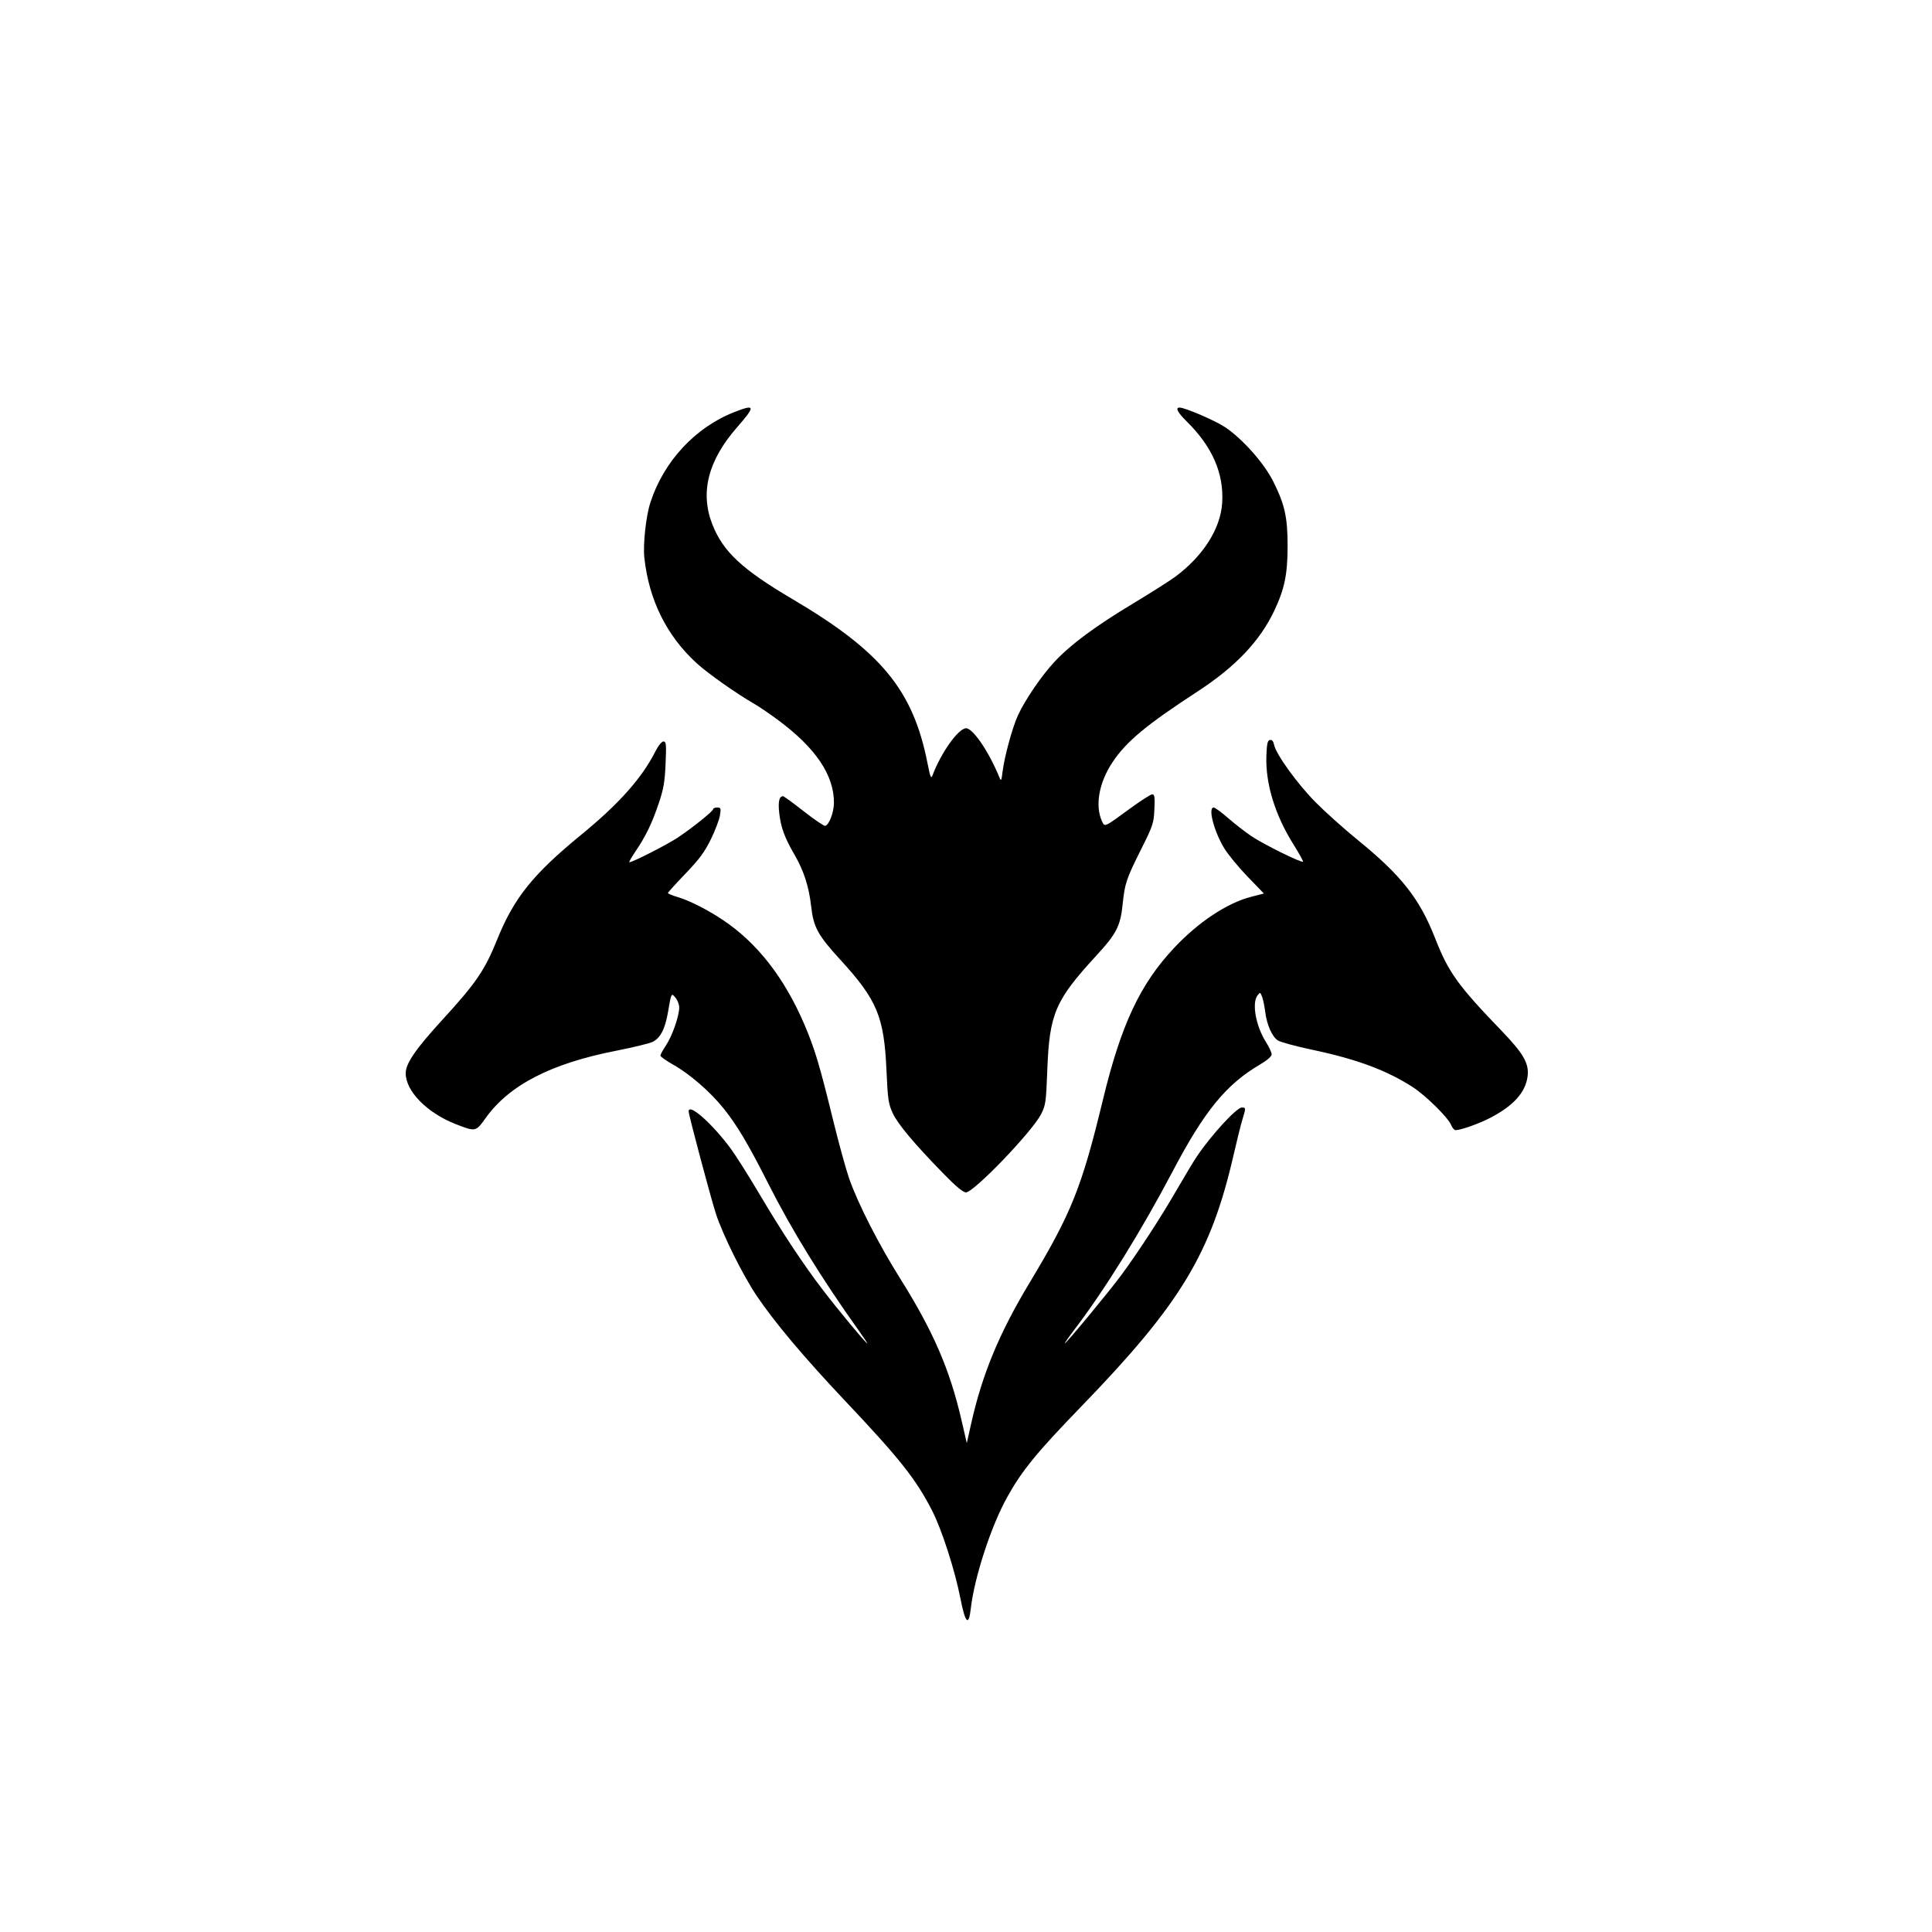 <?xml version="1.0" encoding="UTF-8" standalone="no"?>
<!-- Created with Inkscape (http://www.inkscape.org/) -->

<svg
   version="1.1"
   id="svg1"
   width="1024"
   height="1024"
   viewBox="0 0 1024 1024"
   xmlns="http://www.w3.org/2000/svg"
   xmlns:svg="http://www.w3.org/2000/svg">
  <defs
     id="defs1" />
  <g
     id="g1">
    <path
       style="fill:currentColor"
       d="m 538.264,500.425 c 2.474,-4.734 9.01,-10.076 16.466,-13.457 C 564.233,482.659 570,476.655 570,471.068 c 0,-1.94 -0.44,-1.872 -9.745,1.496 -5.36,1.94 -10.872,4.24 -12.25,5.111 -9.574,6.054 -13.133,13.413 -15.966,33.017 -1.524,10.543 -1.265,10.728 1.827,1.308 1.535,-4.675 3.513,-9.884 4.397,-11.575 z"
       id="path27" />
    <path
       style="fill:currentColor"
       d="m 528.495,523.25 c 1.992,-28.482 6.404,-40.686 17.105,-47.309 4.191,-2.594 21.902,-8.941 24.95,-8.941 2.012,0 2.446,0.492 2.428,2.75 -0.034,4.188 -3.304,10.505 -7.086,13.687 -1.866,1.57 -6.609,4.403 -10.541,6.296 -12.564,6.047 -15.752,10.711 -21.579,31.557 -2.096,7.5 -3.754,11.705 -4.615,11.707 -1.079,0.002 -1.209,-1.913 -0.661,-9.747 z"
       id="path26" />
    <path
       style="fill:currentColor"
       d="M 492.041,506.381 C 489.483,487.158 484.644,480.749 467.679,474.117 457.245,470.037 454,469.251 454,470.804 c 0,1.802 5.955,10.027 8.631,11.921 1.578,1.117 5.95,3.528 9.715,5.359 10.441,5.076 16.889,13.844 19.395,26.375 1.2,6.002 1.412,0.286 0.299,-8.077 z"
       id="path25" />
    <path
       style="fill:currentColor"
       d="m 493.647,531.917 c -0.23,-0.779 -1.589,-5.979 -3.02,-11.556 -4.82,-18.782 -8.466,-24.249 -20.042,-30.058 -3.896,-1.955 -8.375,-4.467 -9.953,-5.582 C 453.934,479.989 449.037,467 453.95,467 c 3.589,0 21.488,7.034 26.74,10.508 8.464,5.599 12.191,14.075 14.29,32.492 1.501,13.178 1.581,20.839 0.23,22.19 -0.859,0.859 -1.249,0.791 -1.563,-0.273 z"
       id="path24" />
    <path
       style="fill:currentColor"
       d="m 530.916,577.5 c 0,-1.478 -0.5,-1.087 -1.916,1.5 -1.054,1.925 -1.916,4.4 -1.916,5.5 0,1.478 0.5,1.087 1.916,-1.5 1.054,-1.925 1.916,-4.4 1.916,-5.5 z"
       id="path23" />
    <path
       style="fill:currentColor"
       d="m 525.667,588.333 c -2.359,-2.359 1.469,-14.681 4.979,-16.028 3.712,-1.425 3.736,6.198 0.04,12.944 -1.956,3.57 -3.552,4.551 -5.019,3.083 z"
       id="path22" />
    <path
       style="fill:currentColor"
       d="M 495.936,581.73 C 494.981,578.272 493,575.692 493,577.907 c 0,1.267 3.247,8.179 3.652,7.774 0.162,-0.162 -0.161,-1.94 -0.716,-3.951 z"
       id="path21" />
    <path
       style="fill:currentColor"
       d="M 495.222,587.736 C 490.812,583.042 488.138,572 491.411,572 494.794,572 500,582.334 500,589.049 c 0,1.714 -2.608,0.997 -4.778,-1.313 z"
       id="path20" />
    <path
       style="fill:currentColor"
       d="m 525.087,617.25 c 17.012,-17.297 21.958,-23.135 24.739,-29.195 2.27,-4.947 2.518,-6.82 2.715,-20.5 0.415,-28.922 4.061,-37.831 25.01,-61.115 11.633,-12.929 13.159,-15.509 14.505,-24.514 2.471,-16.538 3.329,-19.317 10.049,-32.562 6.274,-12.366 8.596,-19.532 7.741,-23.894 -0.308,-1.571 -0.675,-1.488 -3.346,0.754 C 599.021,432.502 587.58,440 585.478,440 c -3.655,0 -5.854,-6.964 -5.283,-16.733 1.138,-19.478 14.18,-34.205 50.969,-57.558 33.311,-21.145 48.849,-45.262 49.101,-76.208 0.07,-8.612 -0.41,-12.802 -2.212,-19.302 -1.266,-4.566 -2.84,-8.841 -3.499,-9.5 -0.659,-0.659 -1.284,-1.648 -1.388,-2.198 -0.547,-2.869 -1.417,-4.5 -2.401,-4.5 -0.605,0 -0.809,-0.291 -0.453,-0.646 1.736,-1.736 -14.372,-19.202 -22.986,-24.923 -5.493,-3.648 -14.314,-7.776 -15.049,-7.041 -0.242,0.242 1.591,2.933 4.073,5.979 19.284,23.676 18.925,49.515 -0.983,70.628 -7.252,7.692 -16.199,14.109 -35.867,25.728 -23.173,13.69 -35.599,23.968 -46.561,38.517 -10.444,13.861 -16.48,29.447 -19.994,51.636 -0.78,4.923 -1.459,6.92 -2.041,6 -0.723,-1.142 -0.887,-1.121 -0.957,0.122 -0.046,0.825 -1.317,-2.1 -2.822,-6.5 -3.05,-8.912 -6.41,-15.03 -11.535,-21 l -3.434,-4 -4.042,3.918 c -4.5,4.362 -10.15,14.564 -12.106,21.857 -2.286,8.525 -4.192,7.178 -5.894,-4.166 -3.881,-25.865 -13.803,-45.122 -32.288,-62.664 -8.993,-8.535 -16.321,-13.695 -38.609,-27.187 -27.582,-16.698 -34.988,-23.182 -41.682,-36.495 -9.962,-19.812 -6.323,-38.687 11.585,-60.094 l 3.205,-3.831 -3.877,1.62 c -2.132,0.891 -4.118,1.94 -4.412,2.331 -0.294,0.391 -1.201,0.858 -2.016,1.038 -5.452,1.204 -24.316,18.798 -25.65,23.923 -0.322,1.238 -0.916,2.25 -1.32,2.25 -0.404,0 -2.387,3.523 -4.408,7.83 -13.981,29.794 -5.757,66.284 20.396,90.498 6.627,6.135 13.21,10.76 37.182,26.118 12.626,8.089 27.386,22.816 31.626,31.554 4.179,8.613 5.603,16.525 4.194,23.312 -1.407,6.779 -4.818,11.211 -7.879,10.239 -1.86,-0.59 -12.279,-8.287 -19.556,-14.445 -1.838,-1.556 -1.878,-1.419 -1.306,4.395 0.453,4.605 1.991,8.798 6.617,18.039 7.65,15.282 8.81,18.646 10.102,29.282 1.409,11.6 4.046,16.61 15.091,28.673 19.959,21.798 23.505,30.17 24.778,58.506 0.916,20.386 1.827,23.3 10.594,33.902 8.871,10.729 27.9,30.127 29.538,30.112 0.834,-0.008 6.716,-5.301 13.072,-11.764 z"
       id="path19" />
    <path
       style="fill:currentColor"
       d="m 500.236,622.25 c -15.676,-16.063 -24.383,-26.433 -27.076,-32.25 -2.276,-4.916 -2.627,-7.306 -3.303,-22.5 -1.276,-28.684 -4.913,-37.432 -24.439,-58.78 -11.972,-13.09 -14.221,-17.197 -15.48,-28.275 -1.202,-10.574 -3.883,-18.893 -8.845,-27.445 -5.236,-9.022 -7.224,-14.436 -8.079,-22 -0.688,-6.089 -0.04,-9 2.005,-9 0.425,0 5.387,3.615 11.025,8.034 5.638,4.419 10.748,7.879 11.354,7.69 2.134,-0.665 4.599,-7.253 4.601,-12.293 0.004,-14.635 -9.578,-28.86 -29.39,-43.63 -4.341,-3.236 -9.966,-7.078 -12.5,-8.538 -9.645,-5.555 -24.85,-16.258 -30.79,-21.673 C 353.365,337.049 343.908,317.971 341.511,295.5 c -0.75,-7.029 0.868,-21.869 3.161,-29 7.029,-21.861 23.764,-39.941 44.485,-48.062 11.244,-4.407 11.442,-3.328 1.479,8.067 -15.388,17.602 -19.699,34.612 -13.05,51.494 5.677,14.414 15.757,23.807 42.413,39.526 47.124,27.789 63.927,48.192 71.582,86.915 1.491,7.542 1.911,8.559 2.682,6.5 C 498.751,398.967 507.991,386 512.038,386 c 3.682,0 12.101,12.404 17.647,26 0.917,2.248 1.092,1.921 1.739,-3.249 0.988,-7.897 5.162,-23.152 8.083,-29.541 3.774,-8.255 12.578,-21.159 19.441,-28.496 8.566,-9.157 21.411,-18.682 41.552,-30.811 9.35,-5.631 19.344,-11.963 22.209,-14.072 14.877,-10.949 24.186,-25.507 25.064,-39.196 1,-15.589 -5.156,-29.807 -18.677,-43.135 -4.975,-4.904 -6.329,-7.533 -3.846,-7.467 3.021,0.08 18.757,6.851 23.955,10.308 9.248,6.149 20.746,19.07 25.599,28.765 6.167,12.321 7.659,19.025 7.652,34.393 -0.007,14.875 -1.63,22.716 -7.08,34.218 -7.62,16.081 -20.478,29.633 -40.516,42.703 -27.407,17.877 -37.856,26.56 -45.193,37.558 -7.171,10.748 -9.377,23.005 -5.62,31.231 1.493,3.269 1.063,3.461 14.831,-6.615 5.708,-4.177 11.043,-7.595 11.856,-7.595 1.21,0 1.413,1.433 1.12,7.895 -0.337,7.423 -0.758,8.693 -7.043,21.25 -7.891,15.765 -8.639,18.003 -9.81,29.357 -1.165,11.29 -3.287,15.433 -13.696,26.736 -22.042,23.934 -25.073,30.961 -26.209,60.762 -0.662,17.369 -0.868,18.816 -3.372,23.662 C 546.909,599.979 516.119,632 511.973,632 c -1.493,0 -5.343,-3.198 -11.737,-9.75 z"
       id="path18" />
    <path
       style="fill:currentColor"
       d="m 463,715.622 c 0,-0.208 -0.787,-0.995 -1.75,-1.75 -1.586,-1.244 -1.621,-1.208 -0.378,0.378 1.306,1.666 2.128,2.195 2.128,1.372 z"
       id="path13" />
    <path
       style="fill:currentColor"
       d="m 746.405,512.854 c -2.47,-2.783 -10.925,-8.222 -15.956,-10.263 L 726.5,500.988 729,503.002 C 731.622,505.115 747.194,515 747.901,515 c 0.225,0 -0.448,-0.966 -1.496,-2.146 z"
       id="path12" />
    <path
       style="fill:currentColor"
       d="m 744.34,516.118 c -12.837,-7.079 -24.611,-16.18 -23.006,-17.785 1.344,-1.344 11.313,1.829 17.666,5.623 7.884,4.707 14.519,11.249 13.665,13.473 -0.844,2.2 -2.405,1.954 -8.326,-1.311 z"
       id="path11" />
    <path
       style="fill:currentColor"
       d="m 289.327,506.749 c 6.453,-4.35 7.01,-5.982 0.994,-2.912 C 286.254,505.911 274,514.803 274,515.68 c 0,0.67 7.996,-3.989 15.327,-8.931 z"
       id="path10" />
    <path
       style="fill:currentColor"
       d="m 270.63,517.477 c -0.727,-1.895 5.462,-8.062 12.659,-12.615 2.866,-1.813 5.486,-3.687 5.823,-4.165 0.337,-0.478 0.904,-0.81 1.262,-0.739 0.358,0.071 2.332,-0.338 4.388,-0.909 4.906,-1.363 8.238,-1.326 8.238,0.09 0,1.416 -1.176,2.341 -13,10.221 -14.705,9.801 -18.167,11.251 -19.37,8.116 z"
       id="path9" />
    <path
       style="fill:currentColor"
       d="m 788,560.441 c 0,-0.857 -0.45,-1.281 -1,-0.941 -0.55,0.34 -1,1.041 -1,1.559 0,0.518 0.45,0.941 1,0.941 0.55,0 1,-0.702 1,-1.559 z"
       id="path8" />
    <path
       style="fill:currentColor"
       d="m 785.25,564.338 c -1.845,-0.744 -1.584,-6.996 0.322,-7.727 4.36,-1.673 7.604,5.154 3.493,7.354 -1.064,0.569 -2.076,1 -2.25,0.956 -0.174,-0.043 -0.878,-0.306 -1.566,-0.583 z"
       id="path7" />
    <path
       style="fill:currentColor"
       d="m 238.324,560.401 c -0.385,-1.003 -0.929,-1.195 -1.569,-0.555 -1.145,1.145 -0.036,3.447 1.271,2.639 0.488,-0.302 0.622,-1.239 0.298,-2.084 z"
       id="path6" />
    <path
       style="fill:currentColor"
       d="m 234.243,563.843 c -2.899,-2.899 -0.307,-7.273 3.952,-6.67 1.905,0.27 2.305,0.934 2.305,3.827 0,2.991 -0.364,3.543 -2.507,3.793 -1.379,0.161 -3.066,-0.266 -3.75,-0.95 z"
       id="path5" />
    <path
       style="fill:currentColor"
       d="m 519.977,818.945 c 9.583,-28.277 19.598,-42.985 52.057,-76.445 49.676,-51.209 66.581,-78.166 77.447,-123.5 1.516,-6.325 3.582,-14.859 4.591,-18.964 1.009,-4.105 1.687,-7.611 1.508,-7.791 -0.664,-0.664 -12.535,13.054 -17.34,20.039 -2.73,3.969 -8.47,13.291 -12.755,20.716 -18.85,32.665 -36.598,56.385 -69.401,92.75 -6.353,7.043 -9.822,9.185 -8.849,5.463 0.257,-0.983 6.469,-9.87 13.805,-19.75 25.102,-33.807 39.161,-56.02 57.885,-91.463 16.654,-31.523 27.182,-44.848 44.191,-55.928 l 8.615,-5.612 -2.386,-3.48 c -3.372,-4.918 -6.297,-13.233 -6.991,-19.87 -0.539,-5.153 -0.345,-5.967 2.116,-8.891 1.49,-1.77 3.289,-3.219 3.998,-3.219 1.752,0 3.277,4.15 4.548,12.376 1.223,7.916 3.046,11.964 6.368,14.14 2.533,1.66 16.53,4.903 17.401,4.033 0.292,-0.292 1.088,-0.069 1.768,0.495 0.68,0.565 1.622,0.939 2.092,0.833 0.47,-0.107 1.53,0.053 2.355,0.354 0.825,0.301 5.325,1.538 10,2.747 10.855,2.809 24.437,8.4 34,13.997 7.481,4.378 25.06,20.368 24.69,22.457 -0.238,1.342 6.677,0.886 7.146,-0.472 0.184,-0.535 0.728,-0.729 1.209,-0.432 2.333,1.442 25.374,-13.442 23.583,-15.234 -0.253,-0.253 0.402,-1.323 1.457,-2.377 C 808.489,572.511 806.672,559 802.808,559 c -0.628,0 -0.851,-0.29 -0.497,-0.644 0.354,-0.354 -4.589,-6.072 -10.986,-12.707 -12.416,-12.878 -21.737,-24.082 -25.796,-31.009 -1.375,-2.346 -4.486,-9.301 -6.913,-15.456 -5.905,-14.972 -12.033,-24.484 -23.418,-36.345 -5.218,-5.436 -9.649,-9.721 -9.848,-9.522 -0.199,0.199 -2.706,-1.794 -5.572,-4.428 -2.866,-2.634 -5.345,-4.655 -5.51,-4.49 -0.322,0.322 -12.502,-10.624 -18.267,-16.416 C 691.054,423.012 682.251,413 682.827,413 c 0.266,0 -0.228,-0.787 -1.097,-1.75 -0.869,-0.963 -3.231,-4.45 -5.25,-7.75 l -3.669,-6 0.514,6 c 0.282,3.3 0.75,7.821 1.04,10.047 0.691,5.311 6.552,21.453 7.789,21.453 0.53,0 0.686,0.45 0.346,1 -0.34,0.55 -0.115,1 0.5,1 0.615,0 0.884,0.378 0.599,0.84 -0.562,0.91 10.428,18.44 12.276,19.583 1.976,1.221 1.234,3.577 -1.126,3.577 -3.278,0 -24.451,-9.984 -32.448,-15.3 -3.775,-2.51 -8.943,-6.394 -11.486,-8.631 C 648.273,434.831 645.876,433 645.488,433 c -0.388,0 -0.41,1.238 -0.049,2.75 0.932,3.905 5.716,13.25 6.783,13.25 0.493,0 0.619,0.448 0.281,0.995 -0.338,0.547 4.358,6.06 10.437,12.25 6.078,6.19 10.922,11.649 10.764,12.13 -0.158,0.481 -3.48,1.685 -7.383,2.676 -25.204,6.401 -51.392,31.602 -65.388,62.923 -6.088,13.626 -8.715,22.116 -15.909,51.422 -3.254,13.257 -7.346,28.38 -9.093,33.605 -4.631,13.853 -16.088,36.917 -28.653,57.679 -17.754,29.337 -27.113,53.632 -32.673,84.821 -0.84,4.713 -1.512,6.767 -1.634,5 l -0.208,-3 -0.763,3 -0.763,3 -0.118,-3.013 C 510.914,767.279 502.441,734.947 498.543,724.5 c -4.703,-12.603 -12.787,-28.059 -24.062,-46 -19.052,-30.317 -27.404,-50.295 -35.995,-86.099 -9.984,-41.611 -17.225,-59.352 -32.316,-79.176 -12.595,-16.545 -31.588,-30.289 -49.536,-35.847 -3.226,-0.999 -6.097,-2.42 -6.38,-3.158 -0.3,-0.781 3.654,-5.599 9.461,-11.531 C 365.203,457.085 370.855,450.475 372.277,448 c 3.18,-5.536 7.091,-15.346 5.8,-14.548 -0.52,0.322 -5.138,3.745 -10.261,7.608 C 354.594,451.028 328,463.874 328,460.293 c 0,-0.527 2.841,-5.206 6.312,-10.399 10.002,-14.959 15.146,-28.986 16.254,-44.321 l 0.583,-8.073 -3.008,5.287 C 340.611,416.026 328.342,429.493 311,443.553 296.06,455.667 288.882,462.325 283.026,469.5 c -6.425,7.873 -11.359,15.363 -11.359,17.244 0,0.691 -0.337,1.256 -0.749,1.256 -0.412,0 -2.817,5.316 -5.345,11.814 -6.686,17.187 -13.689,26.882 -36.878,51.058 -2.307,2.405 -4.077,4.78 -3.935,5.278 0.143,0.498 -0.439,1.174 -1.293,1.501 -2.651,1.017 -5.678,8.179 -5.162,12.215 0.594,4.648 1.629,7.133 2.969,7.133 0.583,0 0.751,0.309 0.373,0.687 -0.735,0.735 6.192,8.313 7.598,8.313 0.461,0 1.788,0.884 2.949,1.965 1.16,1.081 2.491,1.729 2.958,1.441 C 235.618,589.118 236,589.385 236,590 c 0,0.615 0.45,0.84 1,0.5 0.55,-0.34 1,-0.176 1,0.363 0,0.869 5.844,3.426 8.5,3.719 0.55,0.061 1.807,0.46 2.793,0.887 0.986,0.427 1.961,0.609 2.166,0.403 0.205,-0.205 2.699,-3.524 5.541,-7.374 2.842,-3.85 5.467,-6.937 5.834,-6.859 0.366,0.077 2.305,-1.273 4.308,-3 6.813,-5.876 9.358,-7.935 9.615,-7.776 0.141,0.087 2.933,-1.193 6.205,-2.845 12.614,-6.368 25.244,-10.214 47.72,-14.534 6.699,-1.288 13.154,-2.862 14.344,-3.499 2.963,-1.586 5.689,-8.18 7.275,-17.599 1.48,-8.793 3.258,-10.313 7.47,-6.389 4.311,4.016 2.056,19.621 -4.201,29.076 l -2.368,3.579 8.806,5.794 c 19.202,12.635 29.763,26.113 46.162,58.916 3.887,7.774 10.024,19.31 13.637,25.635 9.907,17.34 35.933,56.159 51.352,76.592 3.57,4.731 4.907,8.408 3.058,8.408 -1.797,0 -19.803,-20.343 -37.175,-42 -10.559,-13.164 -28.841,-40.477 -40.541,-60.568 -8.943,-15.357 -17.765,-27.485 -25.36,-34.863 l -5.076,-4.931 4.405,16.931 c 8.374,32.184 11.297,40.881 18.78,55.869 11.132,22.297 27.257,43.231 58.96,76.544 28.839,30.302 37.554,41.32 45.941,58.078 4.092,8.176 11.163,27.759 12.396,34.332 0.375,1.997 1.088,3.882 1.584,4.189 0.497,0.307 0.644,0.977 0.328,1.489 -0.316,0.512 -0.211,1.493 0.234,2.181 0.445,0.688 0.855,1.925 0.911,2.75 0.354,5.206 0.809,4.405 2.872,-5.055 1.266,-5.805 3.742,-14.805 5.503,-20 z"
       id="path4" />
    <path
       style="fill:currentColor"
       d="m 509.013,847.083 c -2.901,-14.895 -9.847,-36.424 -14.975,-46.413 -8.623,-16.801 -17.084,-27.47 -46.246,-58.322 C 426.261,719.569 410.215,700.476 400.855,686.5 393.648,675.736 383.15,654.591 379.509,643.5 376.814,635.289 365,590.964 365,589.06 c 0,-4.637 12.643,6.592 22.45,19.94 2.627,3.575 9.305,14.15 14.84,23.5 12.373,20.901 23.488,37.702 34.071,51.5 8.116,10.582 22.591,28 23.269,28 0.201,0 -1.801,-3.038 -4.45,-6.75 -19.774,-27.719 -35.467,-53.19 -47.832,-77.632 -10.683,-21.118 -16.665,-31.193 -23.823,-40.118 -7.097,-8.85 -17.922,-18.253 -26.682,-23.179 -3.738,-2.102 -6.805,-4.271 -6.815,-4.821 -0.01,-0.55 1.337,-3.025 2.993,-5.5 3.263,-4.874 6.979,-15.521 6.979,-19.995 0,-1.531 -0.867,-3.846 -1.926,-5.145 -2.25,-2.758 -2.297,-2.67 -4.015,7.528 -1.508,8.954 -4.101,13.937 -8.26,15.871 -1.815,0.844 -10.482,2.943 -19.26,4.665 -34.576,6.781 -56.668,18.186 -69.173,35.711 -5.185,7.266 -5.312,7.291 -15.866,3.159 -15.107,-5.915 -26.396,-17.362 -26.478,-26.848 -0.045,-5.213 5.213,-12.888 19.569,-28.565 17.756,-19.391 22.382,-26.176 28.933,-42.44 8.848,-21.967 18.937,-34.547 44.476,-55.456 20.077,-16.438 32.216,-30.073 39.378,-44.235 1.558,-3.081 3.325,-5.25 4.276,-5.25 1.43,0 1.562,1.378 1.12,11.75 -0.411,9.636 -1.061,13.412 -3.614,20.987 -3.607,10.701 -6.873,17.456 -12.336,25.513 -2.144,3.163 -3.597,5.75 -3.227,5.75 1.732,0 19.774,-9.181 25.489,-12.971 C 366.999,438.782 378,429.939 378,428.825 378,428.371 378.958,428 380.128,428 c 1.938,0 2.068,0.373 1.459,4.181 -0.368,2.3 -2.535,8.002 -4.816,12.671 -3.276,6.705 -6.106,10.53 -13.459,18.191 -5.121,5.336 -9.311,9.966 -9.311,10.29 0,0.324 2.272,1.264 5.049,2.088 6.384,1.896 15.596,6.549 23.951,12.098 18.273,12.136 32.845,30.826 43.441,55.716 5.406,12.699 7.944,21.15 14.959,49.821 3.036,12.406 6.922,26.581 8.637,31.5 4.625,13.267 15.634,34.869 26.981,52.943 17.614,28.057 26.354,48.224 32.587,75.195 l 2.818,12.195 2.279,-10.195 c 5.898,-26.386 14.849,-47.981 31.041,-74.887 22.152,-36.808 27.564,-50.312 38.802,-96.808 9.668,-40.001 19.731,-61.435 37.926,-80.776 12.752,-13.555 27.972,-23.629 40.625,-26.888 l 6.796,-1.751 -8.733,-9.042 C 656.357,459.569 650.8,452.8 648.812,449.5 c -5.421,-8.996 -8.651,-21.5 -5.554,-21.5 0.692,0 4.109,2.487 7.595,5.527 3.486,3.04 9.065,7.379 12.398,9.643 6.203,4.213 26.605,14.307 27.37,13.542 0.234,-0.234 -2.044,-4.357 -5.062,-9.164 -9.795,-15.602 -14.87,-32.194 -14.347,-46.908 0.232,-6.532 0.604,-8.179 1.904,-8.427 1.094,-0.209 1.803,0.628 2.196,2.592 0.996,4.979 12.333,20.67 21.965,30.398 5.073,5.124 15.074,14.08 22.224,19.901 23.339,19.002 32.892,31.129 41.178,52.272 7.064,18.023 11.998,24.895 35.078,48.85 11.807,12.254 14.819,17.553 13.879,24.414 -1.153,8.412 -7.455,15.406 -19.6,21.752 C 784.003,595.545 774.278,599 771.44,599 c -0.658,0 -1.736,-1.302 -2.395,-2.892 -1.588,-3.834 -13.484,-15.541 -20.195,-19.875 -13.842,-8.939 -29.719,-14.848 -53.215,-19.806 -8.726,-1.841 -16.981,-4.079 -18.344,-4.972 -3.084,-2.021 -5.853,-8.307 -6.714,-15.244 -0.361,-2.909 -1.103,-6.463 -1.648,-7.898 -0.954,-2.509 -1.047,-2.536 -2.429,-0.711 -3.099,4.094 -0.877,16.259 4.526,24.778 1.636,2.579 2.974,5.481 2.974,6.447 0,1.097 -2.349,3.139 -6.25,5.434 -17.909,10.535 -29.395,24.6 -46.25,56.635 -16.472,31.307 -35.816,62.5 -51.69,83.355 -3.245,4.263 -5.683,7.75 -5.418,7.75 0.761,0 23.678,-27.698 29.854,-36.083 9.1,-12.354 20.911,-30.497 29.241,-44.917 4.289,-7.425 9.161,-15.525 10.828,-18 7.702,-11.44 21.089,-26 23.905,-26 2.151,0 2.158,0.188 0.241,6.5 -0.835,2.75 -2.907,11.066 -4.603,18.48 -12.016,52.51 -28.098,79.087 -80.799,133.524 -23.785,24.569 -31.488,34.016 -39.404,48.326 -8.444,15.266 -17.265,42.367 -19.122,58.753 -1.096,9.672 -2.917,7.858 -5.518,-5.5 z"
       id="path3" />
  </g>
</svg>

